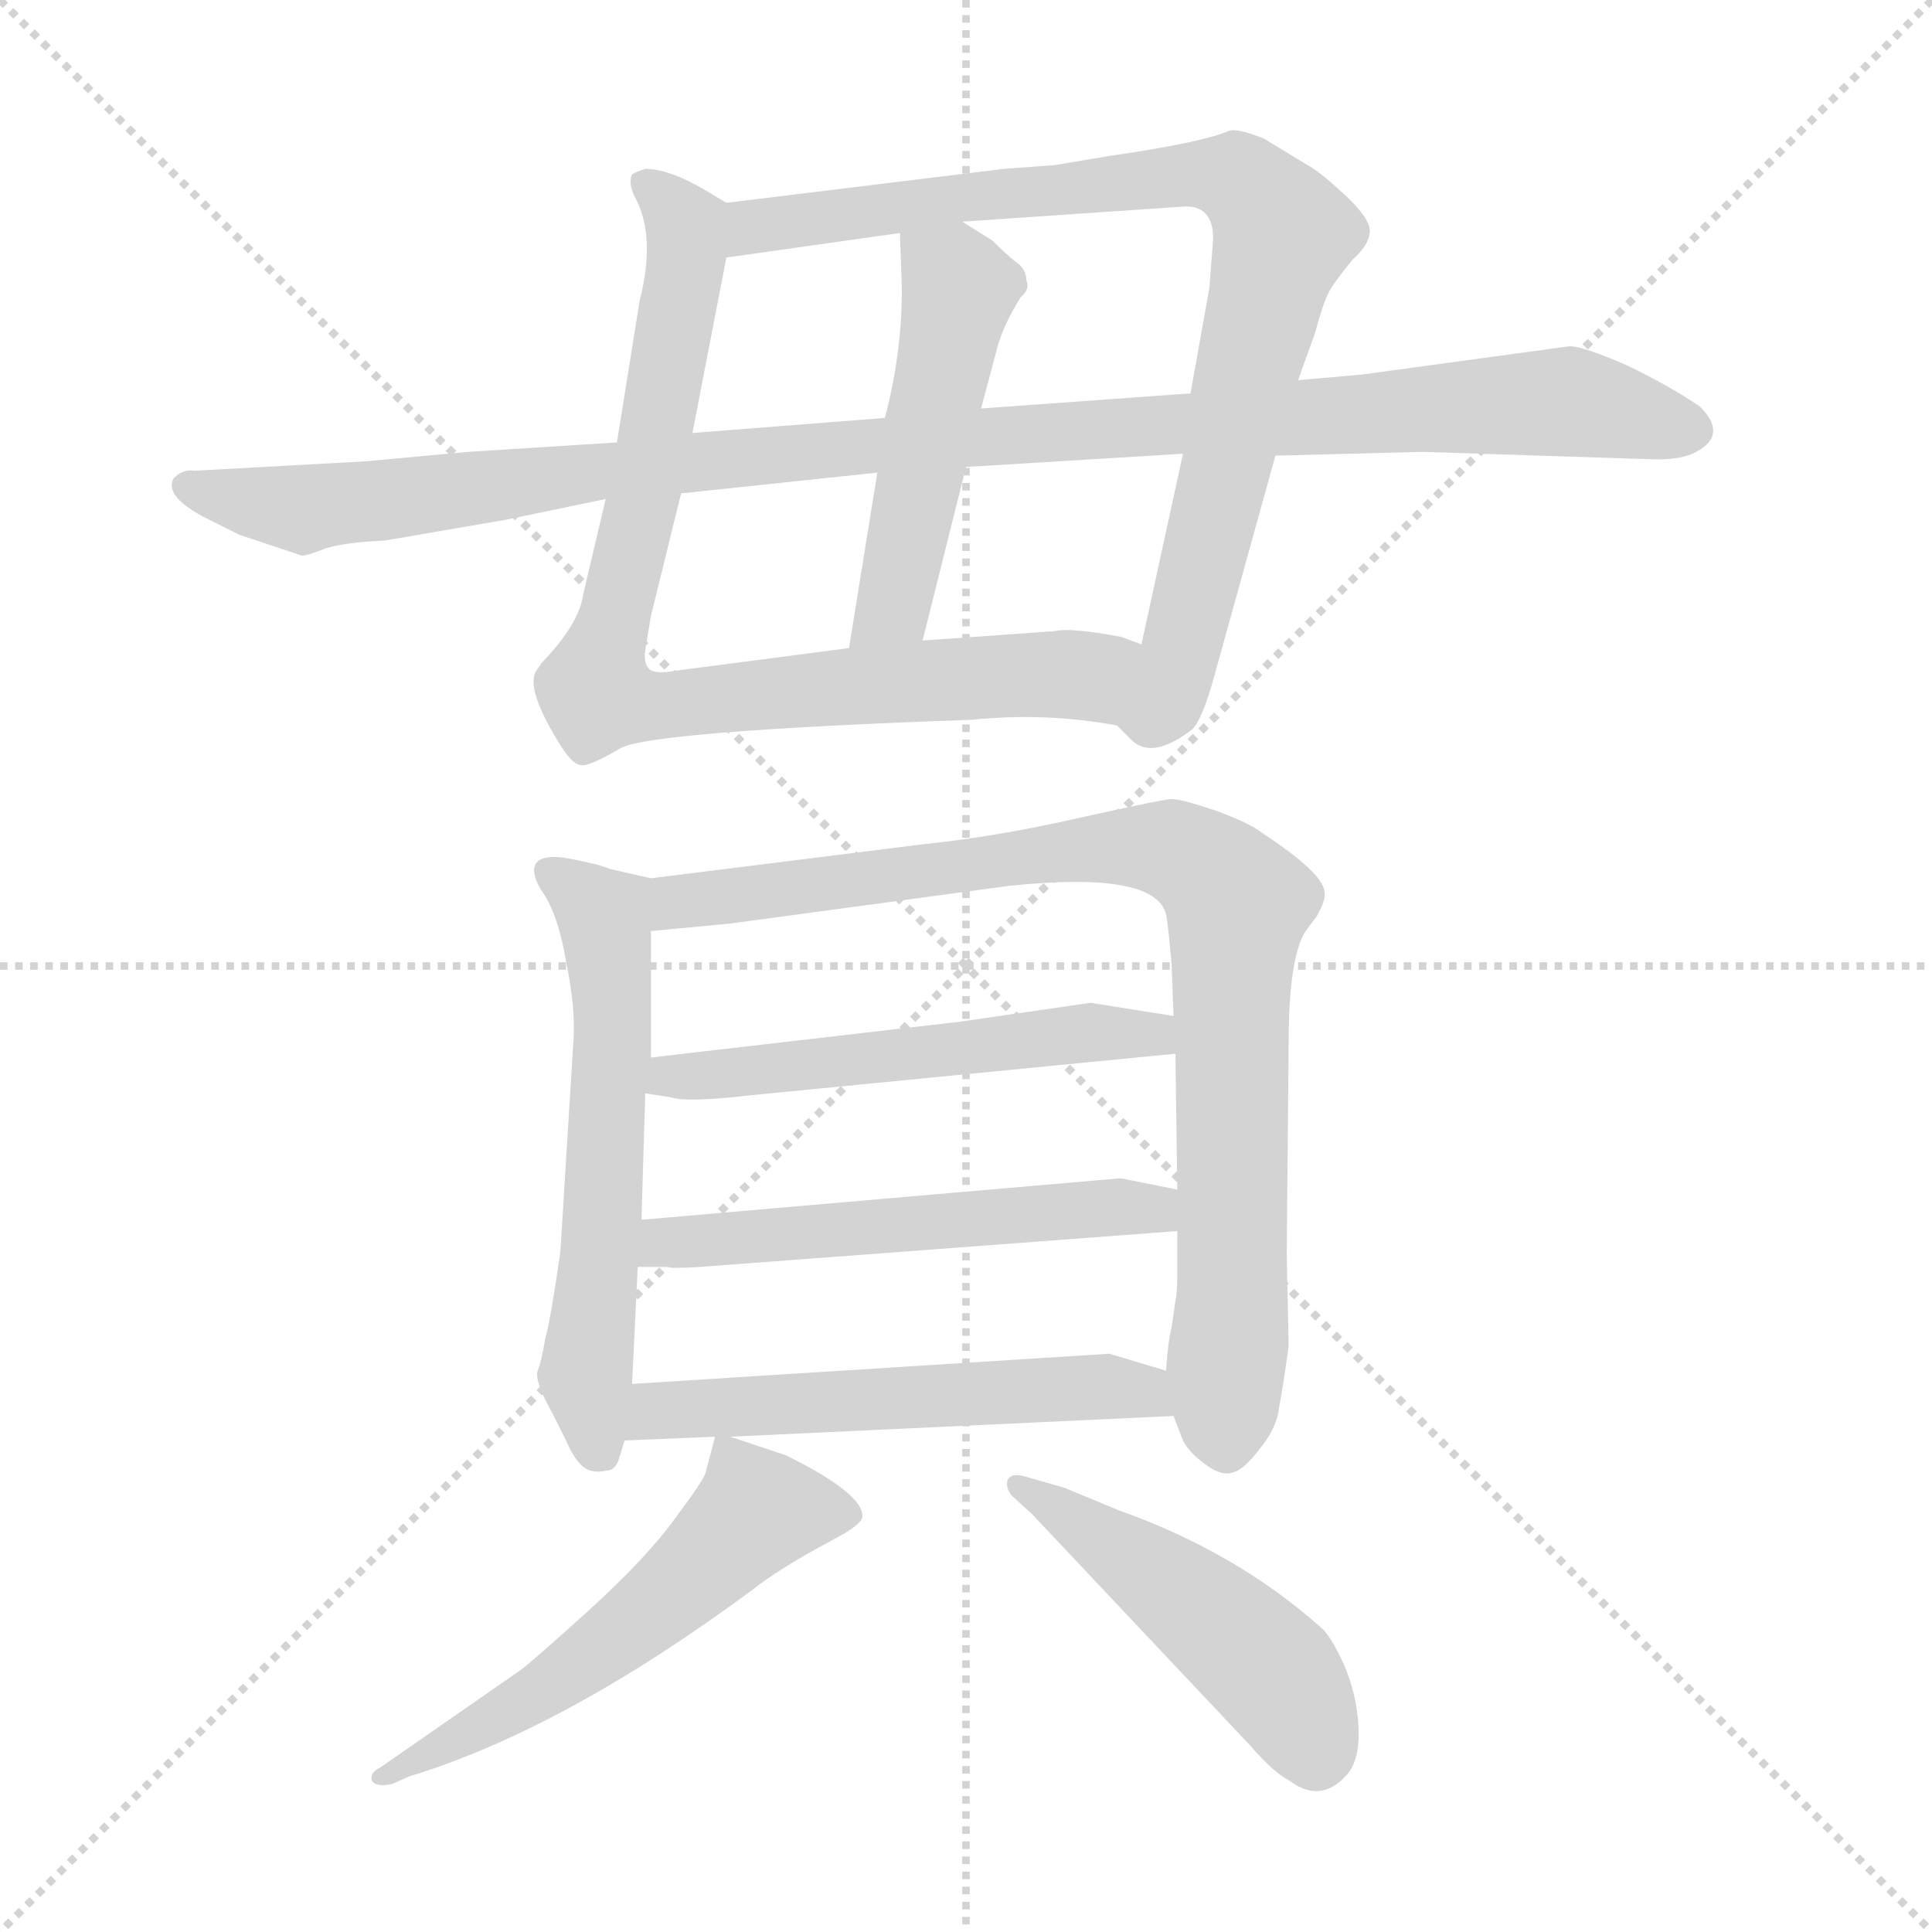 <svg xmlns="http://www.w3.org/2000/svg" version="1.1" viewBox="0 0 1024 1024">
  <g stroke="lightgray" stroke-dasharray="1,1" stroke-width="1" transform="scale(4, 4)">
    <line x1="0" y1="0" x2="256" y2="256" />
    <line x1="256" y1="0" x2="0" y2="256" />
    <line x1="128" y1="0" x2="128" y2="256" />
    <line x1="0" y1="128" x2="256" y2="128" />
  </g>
  <g transform="scale(1.0, -1.0) translate(0.0, -800.50)">
    <style type="text/css">
      
        @keyframes keyframes0 {
          from {
            stroke: blue;
            stroke-dashoffset: 825;
            stroke-width: 128;
          }
          73% {
            animation-timing-function: step-end;
            stroke: blue;
            stroke-dashoffset: 0;
            stroke-width: 128;
          }
          to {
            stroke: black;
            stroke-width: 1024;
          }
        }
        #make-me-a-hanzi-animation-0 {
          animation: keyframes0 0.921s both;
          animation-delay: 0s;
          animation-timing-function: linear;
        }
      
        @keyframes keyframes1 {
          from {
            stroke: blue;
            stroke-dashoffset: 836;
            stroke-width: 128;
          }
          73% {
            animation-timing-function: step-end;
            stroke: blue;
            stroke-dashoffset: 0;
            stroke-width: 128;
          }
          to {
            stroke: black;
            stroke-width: 1024;
          }
        }
        #make-me-a-hanzi-animation-1 {
          animation: keyframes1 0.93s both;
          animation-delay: 0.921s;
          animation-timing-function: linear;
        }
      
        @keyframes keyframes2 {
          from {
            stroke: blue;
            stroke-dashoffset: 483;
            stroke-width: 128;
          }
          61% {
            animation-timing-function: step-end;
            stroke: blue;
            stroke-dashoffset: 0;
            stroke-width: 128;
          }
          to {
            stroke: black;
            stroke-width: 1024;
          }
        }
        #make-me-a-hanzi-animation-2 {
          animation: keyframes2 0.643s both;
          animation-delay: 1.852s;
          animation-timing-function: linear;
        }
      
        @keyframes keyframes3 {
          from {
            stroke: blue;
            stroke-dashoffset: 1057;
            stroke-width: 128;
          }
          77% {
            animation-timing-function: step-end;
            stroke: blue;
            stroke-dashoffset: 0;
            stroke-width: 128;
          }
          to {
            stroke: black;
            stroke-width: 1024;
          }
        }
        #make-me-a-hanzi-animation-3 {
          animation: keyframes3 1.11s both;
          animation-delay: 2.495s;
          animation-timing-function: linear;
        }
      
        @keyframes keyframes4 {
          from {
            stroke: blue;
            stroke-dashoffset: 577;
            stroke-width: 128;
          }
          65% {
            animation-timing-function: step-end;
            stroke: blue;
            stroke-dashoffset: 0;
            stroke-width: 128;
          }
          to {
            stroke: black;
            stroke-width: 1024;
          }
        }
        #make-me-a-hanzi-animation-4 {
          animation: keyframes4 0.72s both;
          animation-delay: 3.605s;
          animation-timing-function: linear;
        }
      
        @keyframes keyframes5 {
          from {
            stroke: blue;
            stroke-dashoffset: 865;
            stroke-width: 128;
          }
          74% {
            animation-timing-function: step-end;
            stroke: blue;
            stroke-dashoffset: 0;
            stroke-width: 128;
          }
          to {
            stroke: black;
            stroke-width: 1024;
          }
        }
        #make-me-a-hanzi-animation-5 {
          animation: keyframes5 0.954s both;
          animation-delay: 4.325s;
          animation-timing-function: linear;
        }
      
        @keyframes keyframes6 {
          from {
            stroke: blue;
            stroke-dashoffset: 528;
            stroke-width: 128;
          }
          63% {
            animation-timing-function: step-end;
            stroke: blue;
            stroke-dashoffset: 0;
            stroke-width: 128;
          }
          to {
            stroke: black;
            stroke-width: 1024;
          }
        }
        #make-me-a-hanzi-animation-6 {
          animation: keyframes6 0.68s both;
          animation-delay: 5.278s;
          animation-timing-function: linear;
        }
      
        @keyframes keyframes7 {
          from {
            stroke: blue;
            stroke-dashoffset: 534;
            stroke-width: 128;
          }
          63% {
            animation-timing-function: step-end;
            stroke: blue;
            stroke-dashoffset: 0;
            stroke-width: 128;
          }
          to {
            stroke: black;
            stroke-width: 1024;
          }
        }
        #make-me-a-hanzi-animation-7 {
          animation: keyframes7 0.685s both;
          animation-delay: 5.958s;
          animation-timing-function: linear;
        }
      
        @keyframes keyframes8 {
          from {
            stroke: blue;
            stroke-dashoffset: 539;
            stroke-width: 128;
          }
          64% {
            animation-timing-function: step-end;
            stroke: blue;
            stroke-dashoffset: 0;
            stroke-width: 128;
          }
          to {
            stroke: black;
            stroke-width: 1024;
          }
        }
        #make-me-a-hanzi-animation-8 {
          animation: keyframes8 0.689s both;
          animation-delay: 6.643s;
          animation-timing-function: linear;
        }
      
        @keyframes keyframes9 {
          from {
            stroke: blue;
            stroke-dashoffset: 548;
            stroke-width: 128;
          }
          64% {
            animation-timing-function: step-end;
            stroke: blue;
            stroke-dashoffset: 0;
            stroke-width: 128;
          }
          to {
            stroke: black;
            stroke-width: 1024;
          }
        }
        #make-me-a-hanzi-animation-9 {
          animation: keyframes9 0.696s both;
          animation-delay: 7.331s;
          animation-timing-function: linear;
        }
      
        @keyframes keyframes10 {
          from {
            stroke: blue;
            stroke-dashoffset: 473;
            stroke-width: 128;
          }
          61% {
            animation-timing-function: step-end;
            stroke: blue;
            stroke-dashoffset: 0;
            stroke-width: 128;
          }
          to {
            stroke: black;
            stroke-width: 1024;
          }
        }
        #make-me-a-hanzi-animation-10 {
          animation: keyframes10 0.635s both;
          animation-delay: 8.027s;
          animation-timing-function: linear;
        }
      
    </style>
    
      <path d="M 321 536 L 309 485 Q 307 470 287 449 L 285 446 Q 277 437 298 404 Q 304 395 308 395 Q 312 394 329 404 Q 346 413 515 419 Q 554 423 592 416 C 622 412 634 451 605 459 L 594 463 Q 567 468 559 466 L 489 461 L 450 457 L 358 445 Q 347 443 344 446 Q 341 449 342 456 L 345 474 L 361 539 L 367 571 L 385 664 C 390 690 390 690 385 693 L 375 699 Q 355 711 342 711 Q 336 709 335 708 Q 333 704 336 697 Q 348 676 339 641 L 327 566 L 321 536 Z" fill="lightgray" />
    
      <path d="M 592 416 L 599 409 Q 610 397 632 414 Q 637 419 643 440 L 676 559 L 688 599 L 697 624 Q 701 639 704 645 Q 707 651 717 663 Q 725 670 726 677 Q 727 684 713 697 Q 699 710 693 713 L 670 727 Q 655 733 651 731 Q 637 725 589 718 L 559 713 L 532 711 L 385 693 C 355 689 355 660 385 664 L 477 677 L 510 683 L 627 691 Q 643 692 643 674 L 641 648 L 631 592 L 627 560 L 605 459 C 599 430 589 418 592 416 Z" fill="lightgray" />
    
      <path d="M 465 550 L 450 457 C 445 427 482 432 489 461 L 512 553 L 520 584 L 528 614 Q 531 627 541 643 Q 546 647 544 652 Q 544 658 538 662 Q 533 666 526 673 L 510 683 C 485 699 476 704 477 677 L 478 647 Q 478 613 469 579 L 465 550 Z" fill="lightgray" />
    
      <path d="M 127 517 L 160 506 Q 163 506 173 510 Q 183 513 204 514 L 268 525 L 321 536 L 361 539 L 465 550 L 512 553 L 627 560 L 676 559 L 754 561 L 878 557 Q 892 557 899 561 Q 916 570 901 585 Q 885 596 862 607 Q 839 617 832 617 L 722 602 L 688 599 L 631 592 L 520 584 L 469 579 L 367 571 L 327 566 L 248 561 L 194 556 L 103 551 Q 97 552 92 547 Q 87 538 107 527 L 127 517 Z" fill="lightgray" />
    
      <path d="M 345 335 L 323 340 Q 319 342 304 345 Q 290 348 285 344 Q 280 339 288 327 Q 296 315 300 291 Q 305 267 304 250 L 297 137 Q 292 102 289 91 Q 287 79 285 74 Q 283 69 293 51 L 300 37 Q 306 23 313 21 Q 317 20 321 21 Q 326 21 328 27 L 331 37 L 335 67 L 338 129 L 340 154 L 342 221 L 345 240 L 345 307 C 345 335 345 335 345 335 Z" fill="lightgray" />
    
      <path d="M 622 50 L 627 37 Q 630 31 638 25 Q 647 18 653 20 Q 659 21 668 33 Q 677 44 678 55 Q 680 65 683 87 L 682 136 L 683 247 Q 683 293 692 307 L 698 315 Q 703 324 702 328 Q 701 338 669 359 Q 663 364 644 371 Q 626 377 621 377 Q 617 377 572 367 Q 528 357 489 353 L 345 335 C 315 331 315 304 345 307 L 387 311 L 535 331 Q 612 339 618 316 Q 619 312 621 289 L 622 262 L 623 242 L 624 170 L 624 148 L 624 126 Q 624 115 623 111 L 621 97 Q 619 89 618 74 L 622 50 Z" fill="lightgray" />
    
      <path d="M 342 221 L 355 219 Q 364 216 398 220 L 623 242 C 653 245 652 257 622 262 L 578 269 L 509 259 L 345 240 C 315 237 312 226 342 221 Z" fill="lightgray" />
    
      <path d="M 594 176 L 340 154 C 310 151 308 129 338 129 L 354 129 Q 355 128 371 129 L 624 148 C 654 150 653 164 624 170 L 594 176 Z" fill="lightgray" />
    
      <path d="M 331 37 L 379 39 L 387 39 L 622 50 C 652 51 647 65 618 74 L 588 83 L 335 67 C 305 65 301 36 331 37 Z" fill="lightgray" />
    
      <path d="M 379 39 L 374 20 Q 373 16 358 -4 Q 343 -25 311 -54 Q 279 -83 274 -86 L 202 -136 Q 196 -139 197 -143 Q 199 -147 208 -145 L 217 -141 Q 299 -116 399 -42 Q 409 -34 428 -23 L 448 -12 Q 456 -7 457 -4 Q 459 8 417 29 L 387 39 C 380 41 380 41 379 39 Z" fill="lightgray" />
    
      <path d="M 536 8 L 547 -2 L 662 -124 Q 675 -139 683 -143 Q 700 -156 714 -140 Q 721 -132 720 -114 Q 719 -97 712 -81 Q 705 -66 700 -62 Q 655 -22 593 0 L 564 12 L 543 18 Q 536 20 534 16 Q 533 12 536 8 Z" fill="lightgray" />
    
    
      <clipPath id="make-me-a-hanzi-clip-0">
        <path d="M 321 536 L 309 485 Q 307 470 287 449 L 285 446 Q 277 437 298 404 Q 304 395 308 395 Q 312 394 329 404 Q 346 413 515 419 Q 554 423 592 416 C 622 412 634 451 605 459 L 594 463 Q 567 468 559 466 L 489 461 L 450 457 L 358 445 Q 347 443 344 446 Q 341 449 342 456 L 345 474 L 361 539 L 367 571 L 385 664 C 390 690 390 690 385 693 L 375 699 Q 355 711 342 711 Q 336 709 335 708 Q 333 704 336 697 Q 348 676 339 641 L 327 566 L 321 536 Z" />
      </clipPath>
      <path clip-path="url(#make-me-a-hanzi-clip-0)" d="M 341 703 L 360 686 L 364 660 L 317 432 L 362 427 L 485 440 L 576 442 L 597 454" fill="none" id="make-me-a-hanzi-animation-0" stroke-dasharray="697 1394" stroke-linecap="round" />
    
      <clipPath id="make-me-a-hanzi-clip-1">
        <path d="M 592 416 L 599 409 Q 610 397 632 414 Q 637 419 643 440 L 676 559 L 688 599 L 697 624 Q 701 639 704 645 Q 707 651 717 663 Q 725 670 726 677 Q 727 684 713 697 Q 699 710 693 713 L 670 727 Q 655 733 651 731 Q 637 725 589 718 L 559 713 L 532 711 L 385 693 C 355 689 355 660 385 664 L 477 677 L 510 683 L 627 691 Q 643 692 643 674 L 641 648 L 631 592 L 627 560 L 605 459 C 599 430 589 418 592 416 Z" />
      </clipPath>
      <path clip-path="url(#make-me-a-hanzi-clip-1)" d="M 392 671 L 399 680 L 511 697 L 623 708 L 662 701 L 680 677 L 626 453 L 616 426 L 603 420" fill="none" id="make-me-a-hanzi-animation-1" stroke-dasharray="708 1416" stroke-linecap="round" />
    
      <clipPath id="make-me-a-hanzi-clip-2">
        <path d="M 465 550 L 450 457 C 445 427 482 432 489 461 L 512 553 L 520 584 L 528 614 Q 531 627 541 643 Q 546 647 544 652 Q 544 658 538 662 Q 533 666 526 673 L 510 683 C 485 699 476 704 477 677 L 478 647 Q 478 613 469 579 L 465 550 Z" />
      </clipPath>
      <path clip-path="url(#make-me-a-hanzi-clip-2)" d="M 484 670 L 509 647 L 476 489 L 456 464" fill="none" id="make-me-a-hanzi-animation-2" stroke-dasharray="355 710" stroke-linecap="round" />
    
      <clipPath id="make-me-a-hanzi-clip-3">
        <path d="M 127 517 L 160 506 Q 163 506 173 510 Q 183 513 204 514 L 268 525 L 321 536 L 361 539 L 465 550 L 512 553 L 627 560 L 676 559 L 754 561 L 878 557 Q 892 557 899 561 Q 916 570 901 585 Q 885 596 862 607 Q 839 617 832 617 L 722 602 L 688 599 L 631 592 L 520 584 L 469 579 L 367 571 L 327 566 L 248 561 L 194 556 L 103 551 Q 97 552 92 547 Q 87 538 107 527 L 127 517 Z" />
      </clipPath>
      <path clip-path="url(#make-me-a-hanzi-clip-3)" d="M 100 543 L 161 531 L 448 564 L 831 588 L 895 573" fill="none" id="make-me-a-hanzi-animation-3" stroke-dasharray="929 1858" stroke-linecap="round" />
    
      <clipPath id="make-me-a-hanzi-clip-4">
        <path d="M 345 335 L 323 340 Q 319 342 304 345 Q 290 348 285 344 Q 280 339 288 327 Q 296 315 300 291 Q 305 267 304 250 L 297 137 Q 292 102 289 91 Q 287 79 285 74 Q 283 69 293 51 L 300 37 Q 306 23 313 21 Q 317 20 321 21 Q 326 21 328 27 L 331 37 L 335 67 L 338 129 L 340 154 L 342 221 L 345 240 L 345 307 C 345 335 345 335 345 335 Z" />
      </clipPath>
      <path clip-path="url(#make-me-a-hanzi-clip-4)" d="M 291 339 L 321 314 L 325 247 L 310 68 L 317 33" fill="none" id="make-me-a-hanzi-animation-4" stroke-dasharray="449 898" stroke-linecap="round" />
    
      <clipPath id="make-me-a-hanzi-clip-5">
        <path d="M 622 50 L 627 37 Q 630 31 638 25 Q 647 18 653 20 Q 659 21 668 33 Q 677 44 678 55 Q 680 65 683 87 L 682 136 L 683 247 Q 683 293 692 307 L 698 315 Q 703 324 702 328 Q 701 338 669 359 Q 663 364 644 371 Q 626 377 621 377 Q 617 377 572 367 Q 528 357 489 353 L 345 335 C 315 331 315 304 345 307 L 387 311 L 535 331 Q 612 339 618 316 Q 619 312 621 289 L 622 262 L 623 242 L 624 170 L 624 148 L 624 126 Q 624 115 623 111 L 621 97 Q 619 89 618 74 L 622 50 Z" />
      </clipPath>
      <path clip-path="url(#make-me-a-hanzi-clip-5)" d="M 351 314 L 359 323 L 553 348 L 616 351 L 640 340 L 656 322 L 649 34" fill="none" id="make-me-a-hanzi-animation-5" stroke-dasharray="737 1474" stroke-linecap="round" />
    
      <clipPath id="make-me-a-hanzi-clip-6">
        <path d="M 342 221 L 355 219 Q 364 216 398 220 L 623 242 C 653 245 652 257 622 262 L 578 269 L 509 259 L 345 240 C 315 237 312 226 342 221 Z" />
      </clipPath>
      <path clip-path="url(#make-me-a-hanzi-clip-6)" d="M 349 225 L 355 231 L 559 252 L 610 253 L 615 247" fill="none" id="make-me-a-hanzi-animation-6" stroke-dasharray="400 800" stroke-linecap="round" />
    
      <clipPath id="make-me-a-hanzi-clip-7">
        <path d="M 594 176 L 340 154 C 310 151 308 129 338 129 L 354 129 Q 355 128 371 129 L 624 148 C 654 150 653 164 624 170 L 594 176 Z" />
      </clipPath>
      <path clip-path="url(#make-me-a-hanzi-clip-7)" d="M 342 135 L 364 143 L 556 159 L 599 161 L 616 154" fill="none" id="make-me-a-hanzi-animation-7" stroke-dasharray="406 812" stroke-linecap="round" />
    
      <clipPath id="make-me-a-hanzi-clip-8">
        <path d="M 331 37 L 379 39 L 387 39 L 622 50 C 652 51 647 65 618 74 L 588 83 L 335 67 C 305 65 301 36 331 37 Z" />
      </clipPath>
      <path clip-path="url(#make-me-a-hanzi-clip-8)" d="M 337 44 L 360 54 L 581 66 L 605 64 L 614 55" fill="none" id="make-me-a-hanzi-animation-8" stroke-dasharray="411 822" stroke-linecap="round" />
    
      <clipPath id="make-me-a-hanzi-clip-9">
        <path d="M 379 39 L 374 20 Q 373 16 358 -4 Q 343 -25 311 -54 Q 279 -83 274 -86 L 202 -136 Q 196 -139 197 -143 Q 199 -147 208 -145 L 217 -141 Q 299 -116 399 -42 Q 409 -34 428 -23 L 448 -12 Q 456 -7 457 -4 Q 459 8 417 29 L 387 39 C 380 41 380 41 379 39 Z" />
      </clipPath>
      <path clip-path="url(#make-me-a-hanzi-clip-9)" d="M 448 -3 L 401 0 L 363 -39 L 309 -81 L 203 -142" fill="none" id="make-me-a-hanzi-animation-9" stroke-dasharray="420 840" stroke-linecap="round" />
    
      <clipPath id="make-me-a-hanzi-clip-10">
        <path d="M 536 8 L 547 -2 L 662 -124 Q 675 -139 683 -143 Q 700 -156 714 -140 Q 721 -132 720 -114 Q 719 -97 712 -81 Q 705 -66 700 -62 Q 655 -22 593 0 L 564 12 L 543 18 Q 536 20 534 16 Q 533 12 536 8 Z" />
      </clipPath>
      <path clip-path="url(#make-me-a-hanzi-clip-10)" d="M 539 13 L 652 -65 L 679 -91 L 697 -129" fill="none" id="make-me-a-hanzi-animation-10" stroke-dasharray="345 690" stroke-linecap="round" />
    
  </g>
</svg>